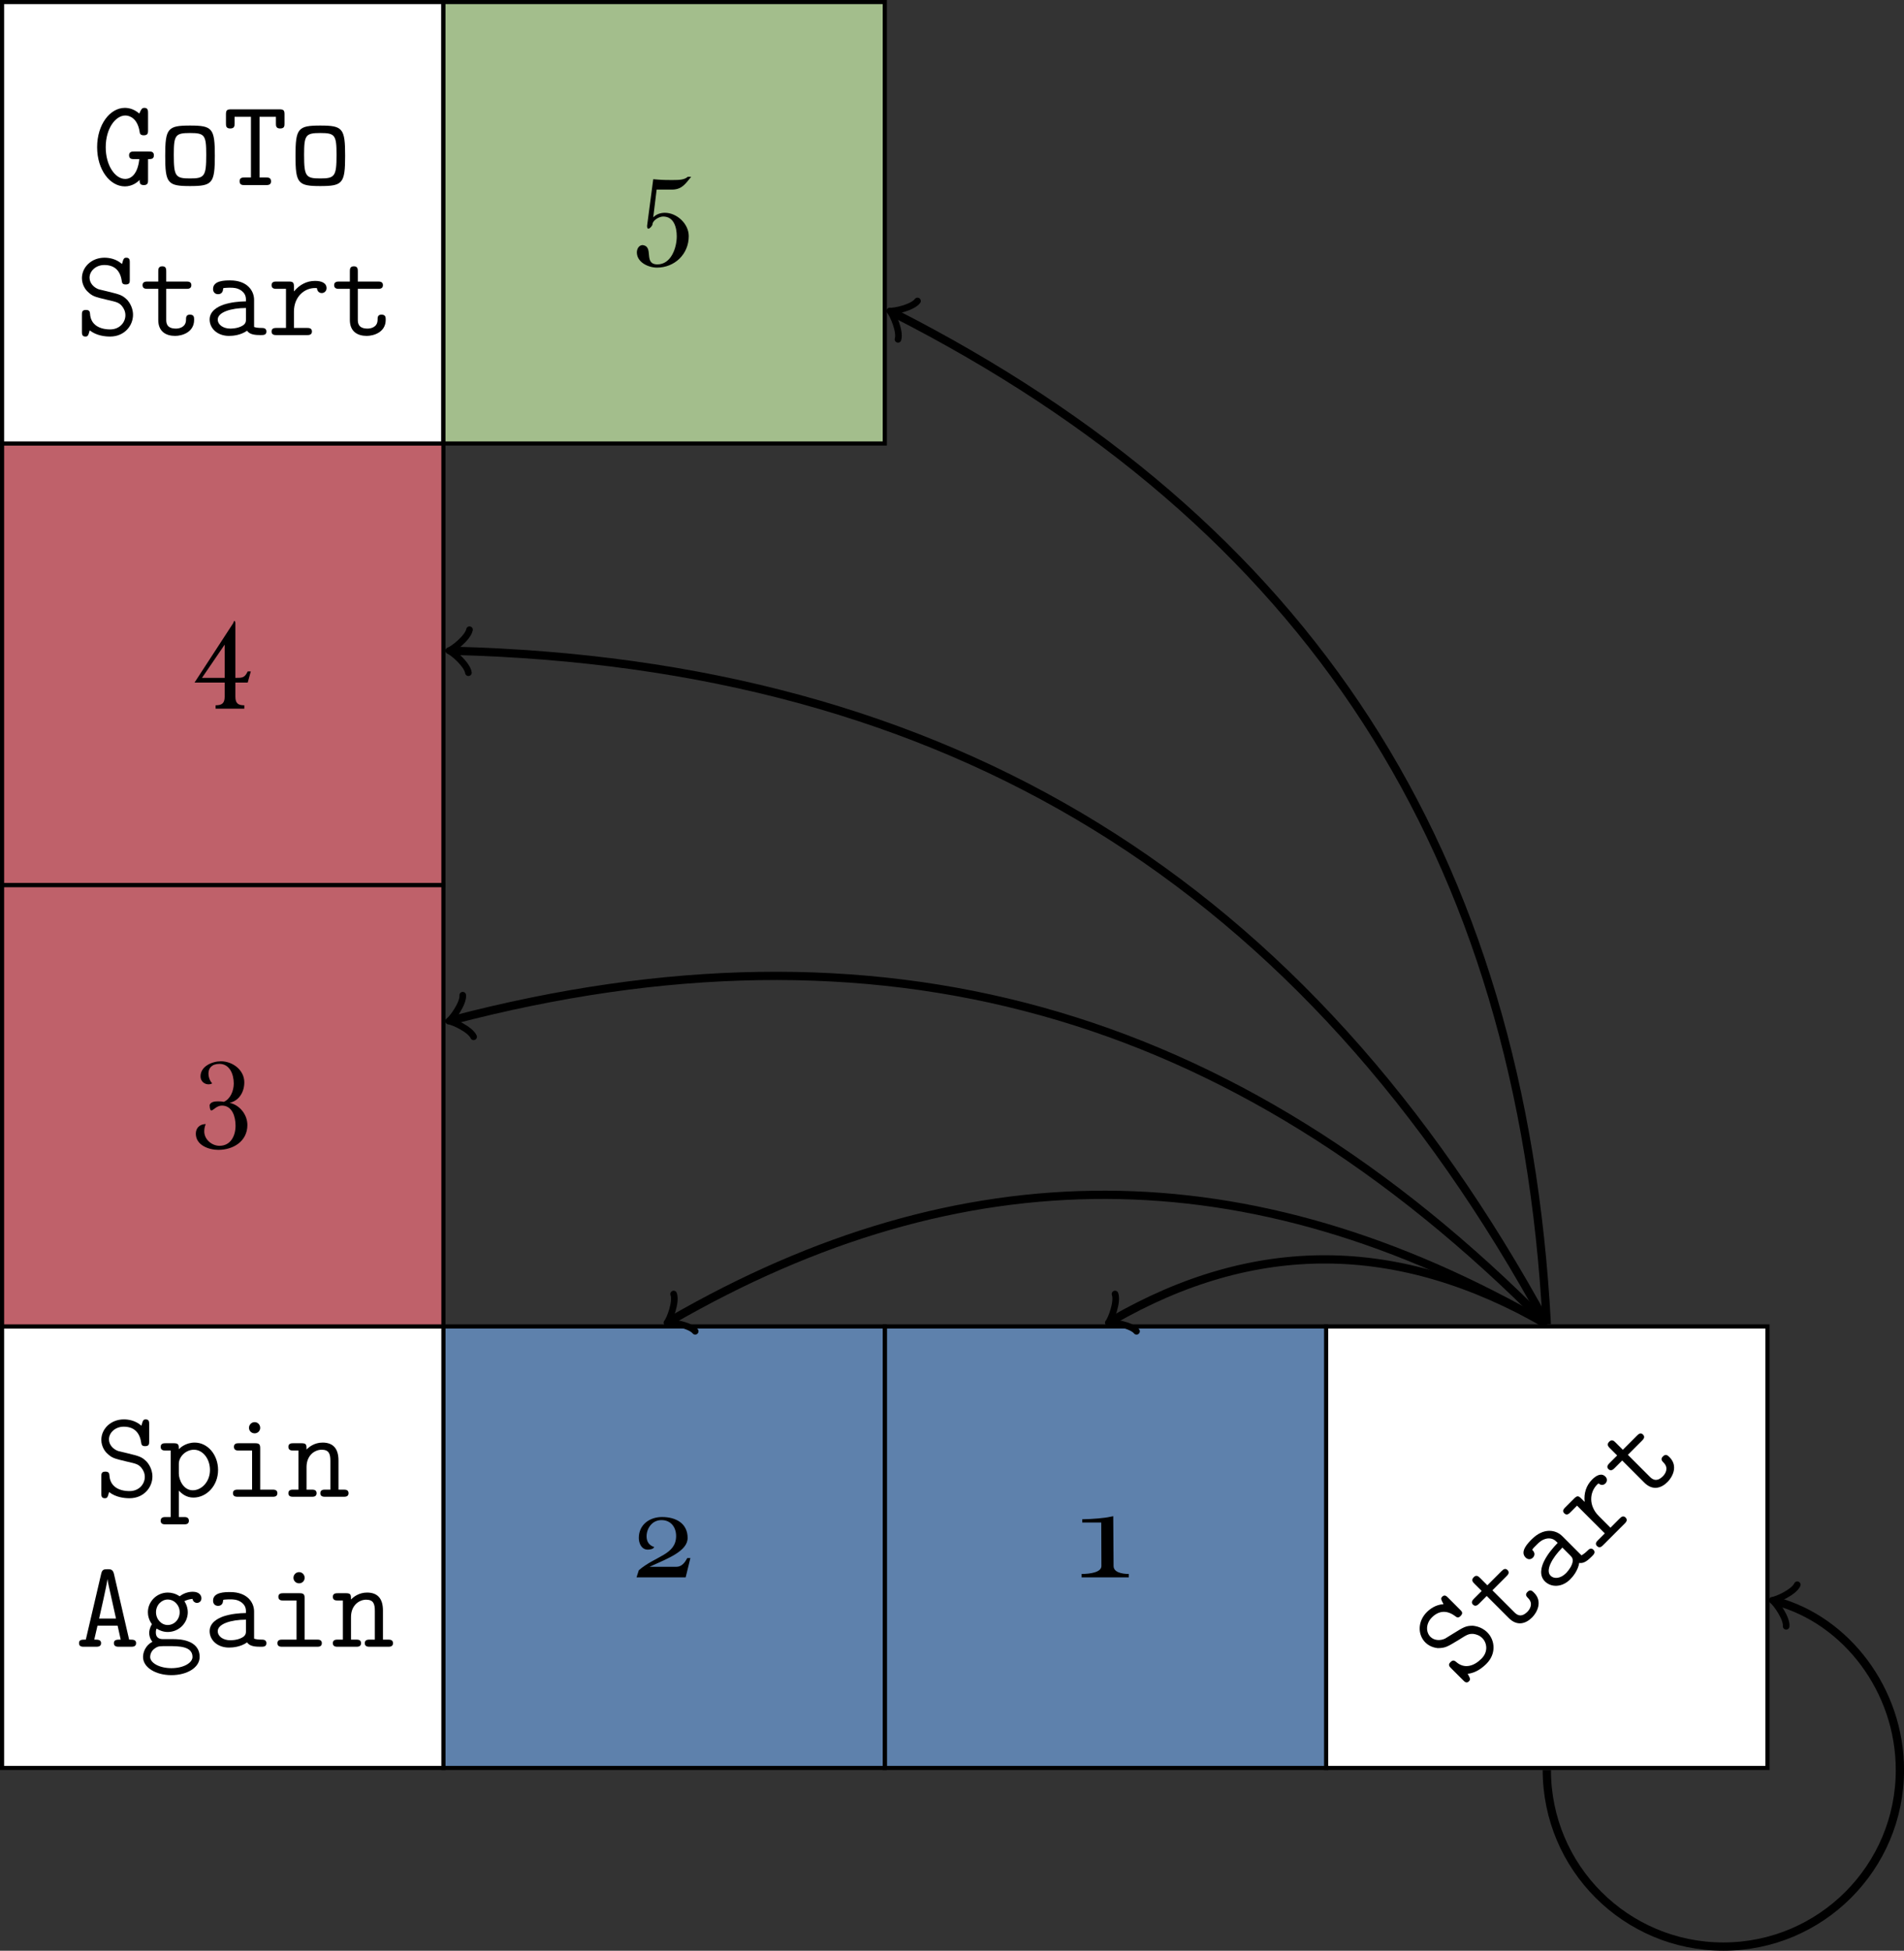 <?xml version="1.0" encoding="UTF-8"?>
<svg xmlns="http://www.w3.org/2000/svg" xmlns:xlink="http://www.w3.org/1999/xlink" width="183.43pt" height="187.88pt" viewBox="0 0 183.43 187.88" version="1.1">
<rect x="0" y="0" width="183.43" height="187.88" fill="#333333" stroke="none"/>
<defs>
<g>
<symbol overflow="visible" id="glyph0-0">
<path style="stroke:none;" d=""/>
</symbol>
<symbol overflow="visible" id="glyph0-1">
<path style="stroke:none;" d="M 2.531 -5.281 C 1.922 -5.891 1.188 -5.906 1.141 -5.922 C 0.453 -5.922 0.266 -5.797 -0.797 -5.141 L -1.531 -4.688 C -2 -4.469 -2.578 -4.484 -2.953 -4.859 C -3.406 -5.312 -3.391 -6.141 -2.812 -6.719 C -2.172 -7.359 -1.406 -7.469 -0.578 -6.859 C -0.406 -6.719 -0.266 -6.641 -0.047 -6.859 C 0.234 -7.141 0.078 -7.297 -0.078 -7.453 L -1.266 -8.641 C -1.391 -8.766 -1.578 -8.953 -1.812 -8.719 C -1.984 -8.547 -1.922 -8.453 -1.688 -8 C -2.453 -7.953 -3 -7.531 -3.297 -7.234 C -4.188 -6.344 -4.188 -5.062 -3.438 -4.312 C -2.938 -3.812 -2.312 -3.781 -2.234 -3.766 C -1.5 -3.781 -1.328 -3.891 -0.219 -4.562 C 0.547 -5.047 0.719 -5.156 1.172 -5.141 C 1.5 -5.094 1.797 -4.984 2.047 -4.734 C 2.5 -4.281 2.641 -3.422 1.969 -2.75 C 1.25 -2.031 0.328 -1.734 -0.469 -2.438 C -0.594 -2.531 -0.75 -2.688 -1.016 -2.422 C -1.281 -2.156 -1.125 -2 -0.938 -1.812 L 0.219 -0.656 C 0.344 -0.531 0.531 -0.344 0.75 -0.562 C 0.938 -0.75 0.891 -0.828 0.641 -1.297 C 1.469 -1.375 2.109 -1.922 2.453 -2.266 C 3.406 -3.219 3.281 -4.531 2.531 -5.281 Z M 2.531 -5.281 "/>
</symbol>
<symbol overflow="visible" id="glyph0-2">
<path style="stroke:none;" d="M 2.688 -4.75 C 2.516 -4.922 2.328 -5.109 2.047 -4.828 C 1.781 -4.562 1.969 -4.375 2.141 -4.203 C 2.641 -3.672 2.25 -3.125 2.047 -2.922 C 1.391 -2.266 0.969 -2.688 0.766 -2.891 L -1.328 -4.984 L 0.031 -6.344 C 0.156 -6.469 0.375 -6.688 0.125 -6.938 C -0.109 -7.172 -0.328 -6.953 -0.453 -6.828 L -1.812 -5.469 L -2.5 -6.156 C -2.656 -6.312 -2.859 -6.516 -3.125 -6.25 C -3.406 -5.969 -3.203 -5.766 -3.047 -5.609 L -2.359 -4.922 L -3.094 -4.188 C -3.203 -4.078 -3.438 -3.844 -3.203 -3.609 C -2.953 -3.359 -2.719 -3.594 -2.609 -3.703 L -1.875 -4.438 L 0.25 -2.312 C 1.047 -1.516 1.875 -1.75 2.5 -2.375 C 2.953 -2.828 3.547 -3.891 2.688 -4.75 Z M 2.688 -4.75 "/>
</symbol>
<symbol overflow="visible" id="glyph0-3">
<path style="stroke:none;" d="M 4.047 -4.547 C 3.812 -4.781 3.594 -4.562 3.484 -4.453 C 3.266 -4.234 3.062 -4.094 2.906 -4 L 1.062 -5.844 C 0.422 -6.484 -0.75 -6.688 -1.891 -5.547 C -2.234 -5.203 -3.062 -4.375 -2.484 -3.797 C -2.25 -3.562 -1.969 -3.594 -1.781 -3.781 C -1.719 -3.844 -1.453 -4.141 -1.812 -4.5 C -1.844 -4.531 -1.859 -4.547 -1.688 -4.75 C -1.578 -4.859 -1.469 -4.969 -1.375 -5.062 C -1.188 -5.25 -0.906 -5.531 -0.406 -5.625 C 0.125 -5.688 0.359 -5.453 0.609 -5.203 C 0.125 -4.688 -0.328 -4.172 -0.688 -3.469 C -0.969 -2.906 -1.203 -2.078 -0.625 -1.5 C -0.016 -0.891 1.031 -0.906 1.812 -1.688 C 2.078 -1.953 2.562 -2.531 2.688 -3.281 C 3.141 -3.172 3.578 -3.578 3.906 -3.906 C 4.094 -4.094 4.297 -4.297 4.047 -4.547 Z M 1.797 -4.016 C 1.984 -3.828 2.172 -3.641 1.984 -3.141 C 1.828 -2.703 1.422 -2.297 1.406 -2.281 C 0.906 -1.781 0.281 -1.688 -0.078 -2.047 C -0.578 -2.547 0.047 -3.734 1.062 -4.75 Z M 1.797 -4.016 "/>
</symbol>
<symbol overflow="visible" id="glyph0-4">
<path style="stroke:none;" d="M 0.859 -7.234 C 0.484 -7.609 0 -7.375 -0.422 -6.953 C -0.984 -6.391 -1.234 -5.641 -1.141 -4.797 L -1.469 -5.125 C -1.734 -5.391 -1.859 -5.422 -2.156 -5.125 L -3.016 -4.266 C -3.125 -4.156 -3.344 -3.938 -3.109 -3.703 C -2.859 -3.453 -2.641 -3.672 -2.531 -3.781 L -1.875 -4.438 L 0.797 -1.766 L 0.141 -1.109 C 0.031 -1 -0.188 -0.781 0.047 -0.547 C 0.297 -0.297 0.516 -0.516 0.625 -0.625 L 2.719 -2.719 C 2.828 -2.828 3.047 -3.047 2.797 -3.297 C 2.562 -3.531 2.344 -3.312 2.234 -3.203 L 1.344 -2.312 L 0.219 -3.438 C -0.781 -4.438 -0.672 -5.734 0.062 -6.469 C 0.094 -6.5 0.141 -6.547 0.203 -6.578 C 0.516 -6.297 0.781 -6.5 0.859 -6.578 C 1.047 -6.766 1.047 -7.047 0.859 -7.234 Z M 0.859 -7.234 "/>
</symbol>
<symbol overflow="visible" id="glyph1-0">
<path style="stroke:none;" d="M 0 0 L 6.219 0 L 6.219 -8.703 L 0 -8.703 Z M 3.109 -4.906 L 0.984 -8.078 L 5.219 -8.078 Z M 3.484 -4.344 L 5.594 -7.516 L 5.594 -1.188 Z M 0.984 -0.625 L 3.109 -3.797 L 5.219 -0.625 Z M 0.625 -7.516 L 2.734 -4.344 L 0.625 -1.188 Z M 0.625 -7.516 "/>
</symbol>
<symbol overflow="visible" id="glyph1-1">
<path style="stroke:none;" d="M 2.578 -5.281 L 2.594 -1.094 C 2.594 -0.484 1.5 -0.328 0.688 -0.328 L 0.688 0 L 5.234 0 L 5.234 -0.328 C 4.5 -0.328 3.766 -0.516 3.766 -1.094 L 3.734 -5.891 L 3.406 -5.828 C 2.969 -5.719 1.75 -5.609 0.75 -5.594 L 0.75 -5.281 Z M 2.578 -5.281 "/>
</symbol>
<symbol overflow="visible" id="glyph1-2">
<path style="stroke:none;" d="M 5.516 -1.859 L 5.219 -1.859 C 5 -1.453 4.703 -1.016 4.156 -1.016 L 1.578 -1.016 C 3.312 -1.812 5.25 -2.516 5.25 -3.797 C 5.25 -5.188 4.141 -5.812 2.781 -5.812 C 1.594 -5.812 0.547 -5.078 0.547 -3.797 C 0.547 -3.297 0.797 -2.672 1.406 -2.672 C 1.625 -2.672 1.953 -2.719 2.031 -2.922 C 1.5 -3.094 1.297 -3.484 1.297 -3.953 C 1.297 -4.703 1.812 -5.516 2.734 -5.516 C 3.609 -5.516 4.141 -4.859 4.141 -3.984 C 4.141 -2.172 2.172 -2.078 0.547 -0.688 L 0.328 0 L 5.062 0 Z M 5.516 -1.859 "/>
</symbol>
<symbol overflow="visible" id="glyph1-3">
<path style="stroke:none;" d="M 1.344 0.219 C 0.797 0.219 0.391 0.578 0.391 1.141 C 0.391 2.266 1.656 2.703 2.562 2.703 C 4 2.703 5.359 1.875 5.359 0.312 C 5.359 -0.703 4.609 -1.625 3.641 -1.828 C 4.547 -2.016 5.062 -2.859 5.062 -3.797 C 5.062 -5.016 3.906 -5.828 2.812 -5.828 C 1.984 -5.828 0.844 -5.359 0.844 -4.375 C 0.844 -3.875 1.25 -3.609 1.609 -3.609 C 1.734 -3.609 1.875 -3.641 1.969 -3.703 C 1.75 -3.922 1.609 -4.297 1.609 -4.656 C 1.609 -5.141 1.906 -5.578 2.672 -5.578 C 3.641 -5.578 4.047 -4.594 4.047 -3.688 C 4.047 -3 3.734 -2.203 3.094 -1.922 C 2.969 -1.953 2.75 -1.969 2.516 -1.969 C 2.172 -1.969 1.812 -1.906 1.719 -1.609 C 1.734 -1.234 1.797 -1.094 1.891 -1.094 C 2.078 -1.094 2.391 -1.562 2.906 -1.562 C 3.906 -1.562 4.219 -0.484 4.219 0.375 C 4.219 1.375 3.734 2.312 2.672 2.312 C 1.953 2.312 1.203 1.719 1.203 0.922 C 1.203 0.672 1.25 0.438 1.344 0.219 Z M 1.344 0.219 "/>
</symbol>
<symbol overflow="visible" id="glyph1-4">
<path style="stroke:none;" d="M 5.688 -0.859 L 5.391 -0.859 C 5.094 -0.234 4.875 -0.234 4.203 -0.234 L 4.203 -5.516 C 4.188 -5.672 4.141 -5.719 4.109 -5.719 C 4.047 -5.719 4 -5.516 4 -5.516 L 0.266 0.219 L 3.172 0.219 L 3.172 1.578 C 3.172 2.234 2.875 2.406 2.297 2.406 L 2.297 2.734 L 5.062 2.734 L 5.062 2.406 C 4.484 2.406 4.203 2.234 4.203 1.578 L 4.203 0.219 L 5.391 0.219 Z M 3.172 -0.234 L 0.984 -0.234 L 3.172 -3.438 Z M 3.172 -0.234 "/>
</symbol>
<symbol overflow="visible" id="glyph1-5">
<path style="stroke:none;" d="M 2.266 -4.703 C 2.453 -4.703 2.625 -4.703 2.781 -4.703 C 3.125 -4.703 3.469 -4.703 3.812 -4.703 C 4.781 -4.734 5.109 -5.375 5.594 -5.938 L 5.266 -5.938 C 4.953 -5.641 4.406 -5.625 3.906 -5.625 L 3.531 -5.625 C 3.297 -5.625 3.062 -5.625 2.781 -5.641 C 2.516 -5.656 2.25 -5.672 1.938 -5.703 L 1.344 -1.203 C 1.344 -1 1.406 -0.938 1.469 -0.938 C 1.594 -0.938 1.781 -1.141 1.859 -1.312 C 1.859 -1.75 2.516 -2.109 2.891 -2.109 C 3.922 -2.109 4.203 -1.078 4.203 -0.203 C 4.203 0.938 3.641 2.5 2.344 2.5 C 0.938 2.5 2.062 0.75 0.891 0.641 C 0.531 0.672 0.359 1.031 0.359 1.344 C 0.359 2.312 1.484 2.812 2.297 2.812 C 3.984 2.812 5.359 1.531 5.359 -0.219 C 5.359 -1.438 4.188 -2.469 3.062 -2.469 C 2.656 -2.469 2.25 -2.344 1.938 -2.031 Z M 2.266 -4.703 "/>
</symbol>
<symbol overflow="visible" id="glyph2-0">
<path style="stroke:none;" d=""/>
</symbol>
<symbol overflow="visible" id="glyph2-1">
<path style="stroke:none;" d="M 5.531 -1.953 C 5.531 -2.797 5.016 -3.328 4.984 -3.375 C 4.5 -3.859 4.281 -3.906 3.078 -4.203 L 2.234 -4.406 C 1.75 -4.578 1.344 -5 1.344 -5.531 C 1.344 -6.172 1.953 -6.75 2.766 -6.75 C 3.672 -6.75 4.281 -6.281 4.438 -5.266 C 4.469 -5.031 4.5 -4.875 4.828 -4.875 C 5.219 -4.875 5.219 -5.094 5.219 -5.328 L 5.219 -7 C 5.219 -7.188 5.219 -7.453 4.891 -7.453 C 4.641 -7.453 4.609 -7.344 4.469 -6.844 C 3.891 -7.359 3.203 -7.453 2.781 -7.453 C 1.516 -7.453 0.609 -6.531 0.609 -5.484 C 0.609 -4.781 1.031 -4.312 1.094 -4.25 C 1.609 -3.734 1.812 -3.688 3.062 -3.391 C 3.953 -3.188 4.156 -3.141 4.453 -2.812 C 4.672 -2.547 4.797 -2.25 4.797 -1.906 C 4.797 -1.266 4.281 -0.547 3.328 -0.547 C 2.312 -0.547 1.453 -0.984 1.391 -2.047 C 1.375 -2.219 1.359 -2.422 1 -2.422 C 0.609 -2.422 0.609 -2.203 0.609 -1.953 L 0.609 -0.312 C 0.609 -0.125 0.609 0.141 0.938 0.141 C 1.188 0.141 1.219 0.047 1.359 -0.453 C 2.016 0.062 2.844 0.141 3.328 0.141 C 4.688 0.141 5.531 -0.891 5.531 -1.953 Z M 5.531 -1.953 "/>
</symbol>
<symbol overflow="visible" id="glyph2-2">
<path style="stroke:none;" d="M 5.703 -2.578 C 5.703 -4.047 4.703 -5.219 3.453 -5.219 C 2.578 -5.219 2.031 -4.703 1.922 -4.578 C 1.922 -4.969 1.922 -5.156 1.453 -5.156 L 0.656 -5.156 C 0.484 -5.156 0.172 -5.156 0.172 -4.812 C 0.172 -4.453 0.484 -4.453 0.656 -4.453 L 1.141 -4.453 L 1.141 1.953 L 0.656 1.953 C 0.484 1.953 0.172 1.953 0.172 2.312 C 0.172 2.656 0.484 2.656 0.656 2.656 L 2.422 2.656 C 2.578 2.656 2.891 2.656 2.891 2.312 C 2.891 1.953 2.578 1.953 2.422 1.953 L 1.922 1.953 L 1.922 -0.594 C 2.219 -0.281 2.656 0.078 3.328 0.078 C 4.594 0.078 5.703 -1.062 5.703 -2.578 Z M 4.922 -2.578 C 4.922 -1.438 4.109 -0.625 3.266 -0.625 C 2.359 -0.625 1.922 -1.641 1.922 -2.234 L 1.922 -3.172 C 1.922 -3.859 2.594 -4.531 3.375 -4.531 C 4.234 -4.531 4.922 -3.656 4.922 -2.578 Z M 4.922 -2.578 "/>
</symbol>
<symbol overflow="visible" id="glyph2-3">
<path style="stroke:none;" d="M 5.266 -0.344 C 5.266 -0.688 4.953 -0.688 4.797 -0.688 L 3.609 -0.688 L 3.609 -4.656 C 3.609 -5.031 3.531 -5.156 3.125 -5.156 L 1.547 -5.156 C 1.391 -5.156 1.078 -5.156 1.078 -4.812 C 1.078 -4.453 1.391 -4.453 1.547 -4.453 L 2.828 -4.453 L 2.828 -0.688 L 1.469 -0.688 C 1.297 -0.688 0.984 -0.688 0.984 -0.344 C 0.984 0 1.297 0 1.469 0 L 4.797 0 C 4.953 0 5.266 0 5.266 -0.344 Z M 3.609 -6.641 C 3.609 -6.938 3.375 -7.188 3.078 -7.188 C 2.766 -7.188 2.531 -6.938 2.531 -6.641 C 2.531 -6.344 2.766 -6.109 3.078 -6.109 C 3.375 -6.109 3.609 -6.344 3.609 -6.641 Z M 3.609 -6.641 "/>
</symbol>
<symbol overflow="visible" id="glyph2-4">
<path style="stroke:none;" d="M 5.969 -0.344 C 5.969 -0.688 5.656 -0.688 5.484 -0.688 L 5 -0.688 L 5 -3.5 C 5 -4.672 4.453 -5.219 3.469 -5.219 C 2.656 -5.219 2.125 -4.766 1.922 -4.547 C 1.922 -4.984 1.922 -5.156 1.453 -5.156 L 0.656 -5.156 C 0.484 -5.156 0.172 -5.156 0.172 -4.812 C 0.172 -4.453 0.484 -4.453 0.656 -4.453 L 1.141 -4.453 L 1.141 -0.688 L 0.656 -0.688 C 0.484 -0.688 0.172 -0.688 0.172 -0.344 C 0.172 0 0.484 0 0.656 0 L 2.422 0 C 2.578 0 2.891 0 2.891 -0.344 C 2.891 -0.688 2.578 -0.688 2.422 -0.688 L 1.922 -0.688 L 1.922 -2.859 C 1.922 -4.016 2.734 -4.531 3.375 -4.531 C 4.078 -4.531 4.219 -4.141 4.219 -3.453 L 4.219 -0.688 L 3.734 -0.688 C 3.562 -0.688 3.25 -0.688 3.25 -0.344 C 3.25 0 3.562 0 3.734 0 L 5.484 0 C 5.656 0 5.969 0 5.969 -0.344 Z M 5.969 -0.344 "/>
</symbol>
<symbol overflow="visible" id="glyph2-5">
<path style="stroke:none;" d="M 5.828 -0.344 C 5.828 -0.688 5.547 -0.688 5.156 -0.688 L 3.688 -7.047 C 3.578 -7.469 3.344 -7.469 3.078 -7.469 C 2.703 -7.469 2.562 -7.422 2.469 -7.047 L 0.984 -0.688 C 0.594 -0.688 0.328 -0.688 0.328 -0.344 C 0.328 0 0.641 0 0.812 0 L 1.953 0 C 2.125 0 2.453 0 2.453 -0.344 C 2.453 -0.688 2.156 -0.688 1.797 -0.688 L 2.109 -2.031 L 4.047 -2.031 L 4.344 -0.688 C 3.984 -0.688 3.688 -0.688 3.688 -0.344 C 3.688 0 4.016 0 4.188 0 L 5.328 0 C 5.5 0 5.828 0 5.828 -0.344 Z M 3.891 -2.719 L 2.266 -2.719 C 2.344 -3.078 3 -5.906 3.062 -6.484 L 3.078 -6.484 C 3.109 -6.203 3.281 -5.469 3.281 -5.469 Z M 3.891 -2.719 "/>
</symbol>
<symbol overflow="visible" id="glyph2-6">
<path style="stroke:none;" d="M 5.969 -4.672 C 5.969 -4.906 5.797 -5.297 5.125 -5.297 C 4.906 -5.297 4.375 -5.25 3.875 -4.859 C 3.484 -5.125 3.078 -5.219 2.734 -5.219 C 1.656 -5.219 0.812 -4.344 0.812 -3.328 C 0.812 -3.062 0.875 -2.609 1.203 -2.172 C 0.984 -1.844 0.938 -1.484 0.938 -1.344 C 0.938 -0.922 1.141 -0.578 1.25 -0.484 C 0.578 -0.125 0.344 0.531 0.344 0.984 C 0.344 1.984 1.547 2.734 3.078 2.734 C 4.594 2.734 5.797 2 5.797 0.984 C 5.797 -0.734 3.688 -0.734 3.281 -0.734 L 2.266 -0.734 C 2.125 -0.734 1.578 -0.734 1.578 -1.375 C 1.578 -1.609 1.609 -1.656 1.656 -1.75 C 1.906 -1.578 2.297 -1.422 2.719 -1.422 C 3.812 -1.422 4.656 -2.297 4.656 -3.328 C 4.656 -3.625 4.578 -4 4.328 -4.391 C 4.641 -4.547 4.922 -4.594 5.109 -4.609 C 5.172 -4.234 5.531 -4.219 5.531 -4.219 C 5.672 -4.219 5.969 -4.312 5.969 -4.672 Z M 3.875 -3.328 C 3.875 -2.641 3.359 -2.094 2.719 -2.094 C 2.125 -2.094 1.594 -2.625 1.594 -3.328 C 1.594 -4.031 2.141 -4.547 2.719 -4.547 C 3.359 -4.547 3.875 -4 3.875 -3.328 Z M 5.109 0.984 C 5.109 1.547 4.25 2.062 3.078 2.062 C 1.906 2.062 1.031 1.547 1.031 0.984 C 1.031 0.812 1.094 0.391 1.531 0.125 C 1.812 -0.062 1.922 -0.062 2.75 -0.062 C 3.797 -0.062 5.109 -0.062 5.109 0.984 Z M 5.109 0.984 "/>
</symbol>
<symbol overflow="visible" id="glyph2-7">
<path style="stroke:none;" d="M 6.078 -0.344 C 6.078 -0.688 5.766 -0.688 5.609 -0.688 C 5.297 -0.688 5.062 -0.719 4.891 -0.781 L 4.891 -3.391 C 4.891 -4.297 4.203 -5.266 2.594 -5.266 C 2.094 -5.266 0.938 -5.266 0.938 -4.438 C 0.938 -4.109 1.156 -3.938 1.422 -3.938 C 1.5 -3.938 1.891 -3.953 1.906 -4.453 C 1.906 -4.516 1.906 -4.531 2.156 -4.547 C 2.312 -4.562 2.469 -4.562 2.609 -4.562 C 2.875 -4.562 3.281 -4.562 3.688 -4.266 C 4.109 -3.938 4.109 -3.594 4.109 -3.25 C 3.406 -3.234 2.719 -3.172 1.969 -2.938 C 1.375 -2.734 0.609 -2.312 0.609 -1.5 C 0.609 -0.641 1.359 0.078 2.469 0.078 C 2.859 0.078 3.594 0.016 4.219 -0.422 C 4.453 -0.031 5.062 0 5.516 0 C 5.797 0 6.078 0 6.078 -0.344 Z M 4.109 -1.578 C 4.109 -1.297 4.109 -1.047 3.625 -0.828 C 3.203 -0.625 2.641 -0.625 2.609 -0.625 C 1.906 -0.625 1.391 -1 1.391 -1.5 C 1.391 -2.203 2.672 -2.609 4.109 -2.609 Z M 4.109 -1.578 "/>
</symbol>
<symbol overflow="visible" id="glyph2-8">
<path style="stroke:none;" d="M 5.266 -1.469 C 5.266 -1.703 5.266 -1.969 4.859 -1.969 C 4.484 -1.969 4.484 -1.703 4.484 -1.453 C 4.469 -0.734 3.797 -0.625 3.516 -0.625 C 2.578 -0.625 2.578 -1.219 2.578 -1.5 L 2.578 -4.453 L 4.516 -4.453 C 4.688 -4.453 5 -4.453 5 -4.812 C 5 -5.156 4.688 -5.156 4.516 -5.156 L 2.578 -5.156 L 2.578 -6.125 C 2.578 -6.344 2.578 -6.625 2.203 -6.625 C 1.812 -6.625 1.812 -6.344 1.812 -6.125 L 1.812 -5.156 L 0.781 -5.156 C 0.625 -5.156 0.297 -5.156 0.297 -4.812 C 0.297 -4.453 0.609 -4.453 0.781 -4.453 L 1.812 -4.453 L 1.812 -1.453 C 1.812 -0.328 2.562 0.078 3.438 0.078 C 4.078 0.078 5.266 -0.25 5.266 -1.469 Z M 5.266 -1.469 "/>
</symbol>
<symbol overflow="visible" id="glyph2-9">
<path style="stroke:none;" d="M 5.719 -4.516 C 5.719 -5.031 5.219 -5.219 4.609 -5.219 C 3.812 -5.219 3.125 -4.859 2.578 -4.203 L 2.578 -4.656 C 2.578 -5.031 2.516 -5.156 2.109 -5.156 L 0.891 -5.156 C 0.734 -5.156 0.422 -5.156 0.422 -4.812 C 0.422 -4.453 0.734 -4.453 0.891 -4.453 L 1.812 -4.453 L 1.812 -0.688 L 0.891 -0.688 C 0.734 -0.688 0.422 -0.688 0.422 -0.344 C 0.422 0 0.734 0 0.891 0 L 3.844 0 C 4 0 4.312 0 4.312 -0.344 C 4.312 -0.688 4 -0.688 3.844 -0.688 L 2.578 -0.688 L 2.578 -2.266 C 2.578 -3.688 3.578 -4.531 4.609 -4.531 C 4.656 -4.531 4.734 -4.531 4.797 -4.516 C 4.828 -4.094 5.156 -4.047 5.25 -4.047 C 5.516 -4.047 5.719 -4.25 5.719 -4.516 Z M 5.719 -4.516 "/>
</symbol>
<symbol overflow="visible" id="glyph3-0">
<path style="stroke:none;" d=""/>
</symbol>
<symbol overflow="visible" id="glyph3-1">
<path style="stroke:none;" d="M 5.922 -2.875 C 5.922 -3.234 5.625 -3.234 5.438 -3.234 L 4.016 -3.234 C 3.844 -3.234 3.531 -3.234 3.531 -2.875 C 3.531 -2.5 3.828 -2.5 4.016 -2.5 L 4.516 -2.5 C 4.375 -1.156 3.797 -0.594 3.156 -0.594 C 2.188 -0.594 1.281 -1.891 1.281 -3.641 C 1.281 -5.469 2.234 -6.703 3.172 -6.703 C 3.578 -6.703 4.344 -6.438 4.547 -5.141 C 4.562 -4.938 4.641 -4.797 4.953 -4.797 C 5.359 -4.797 5.359 -5.047 5.359 -5.281 L 5.359 -6.938 C 5.359 -7.141 5.359 -7.438 5.016 -7.438 C 4.75 -7.438 4.703 -7.297 4.516 -6.891 C 4.094 -7.25 3.625 -7.438 3.125 -7.438 C 1.688 -7.438 0.453 -5.828 0.453 -3.656 C 0.453 -1.453 1.703 0.125 3.125 0.125 C 3.797 0.125 4.297 -0.234 4.547 -0.5 C 4.547 -0.234 4.547 0 4.953 0 C 5.359 0 5.359 -0.266 5.359 -0.484 L 5.359 -2.5 C 5.656 -2.5 5.922 -2.5 5.922 -2.875 Z M 5.922 -2.875 "/>
</symbol>
<symbol overflow="visible" id="glyph3-2">
<path style="stroke:none;" d="M 5.516 -2.828 C 5.516 -5.469 5.281 -5.734 3.125 -5.734 C 0.984 -5.734 0.734 -5.469 0.734 -2.828 C 0.734 -0.172 0.969 0.094 3.125 0.094 C 5.281 0.094 5.516 -0.172 5.516 -2.828 Z M 4.688 -2.906 C 4.688 -0.844 4.516 -0.641 3.125 -0.641 C 1.734 -0.641 1.562 -0.828 1.562 -2.906 C 1.562 -4.812 1.703 -5.016 3.125 -5.016 C 4.547 -5.016 4.688 -4.812 4.688 -2.906 Z M 4.688 -2.906 "/>
</symbol>
<symbol overflow="visible" id="glyph3-3">
<path style="stroke:none;" d="M 5.953 -5.938 L 5.953 -6.812 C 5.953 -7.188 5.875 -7.297 5.469 -7.297 L 0.797 -7.297 C 0.406 -7.297 0.312 -7.203 0.312 -6.812 L 0.312 -5.938 C 0.312 -5.719 0.312 -5.453 0.719 -5.453 C 1.141 -5.453 1.141 -5.703 1.141 -5.938 L 1.141 -6.578 L 2.719 -6.578 L 2.719 -0.734 L 2.109 -0.734 C 1.922 -0.734 1.625 -0.734 1.625 -0.375 C 1.625 0 1.906 0 2.109 0 L 4.172 0 C 4.344 0 4.656 0 4.656 -0.359 C 4.656 -0.734 4.359 -0.734 4.172 -0.734 L 3.547 -0.734 L 3.547 -6.578 L 5.125 -6.578 L 5.125 -5.938 C 5.125 -5.719 5.125 -5.453 5.531 -5.453 C 5.953 -5.453 5.953 -5.703 5.953 -5.938 Z M 5.953 -5.938 "/>
</symbol>
</g>
<clipPath id="clip1">
  <path d="M 137 142 L 183.43 142 L 183.43 187.879 L 137 187.879 Z M 137 142 "/>
</clipPath>
</defs>
<g id="surface1">
<path style="fill-rule:nonzero;fill:rgb(100%,100%,100%);fill-opacity:1;stroke-width:0.399;stroke-linecap:butt;stroke-linejoin:miter;stroke:rgb(0%,0%,0%);stroke-opacity:1;stroke-miterlimit:10;" d="M -21.26 -21.259 L 21.259 -21.259 L 21.259 21.261 L -21.26 21.261 Z M -21.26 -21.259 " transform="matrix(1,0,0,-1,149.018,149.015)"/>
<g style="fill:rgb(0%,0%,0%);fill-opacity:1;">
  <use xlink:href="#glyph0-1" x="140.755" y="162.502"/>
  <use xlink:href="#glyph0-2" x="145.105" y="158.152"/>
  <use xlink:href="#glyph0-3" x="149.456" y="153.802"/>
  <use xlink:href="#glyph0-4" x="153.806" y="149.451"/>
  <use xlink:href="#glyph0-2" x="158.156" y="145.101"/>
</g>
<path style="fill-rule:nonzero;fill:rgb(36.864%,50.586%,67.45%);fill-opacity:1;stroke-width:0.399;stroke-linecap:butt;stroke-linejoin:miter;stroke:rgb(0%,0%,0%);stroke-opacity:1;stroke-miterlimit:10;" d="M -63.78 -21.259 L -21.26 -21.259 L -21.26 21.261 L -63.78 21.261 Z M -63.78 -21.259 " transform="matrix(1,0,0,-1,149.018,149.015)"/>
<g style="fill:rgb(0%,0%,0%);fill-opacity:1;">
  <use xlink:href="#glyph1-1" x="103.515" y="151.92"/>
</g>
<path style="fill-rule:nonzero;fill:rgb(36.864%,50.586%,67.45%);fill-opacity:1;stroke-width:0.399;stroke-linecap:butt;stroke-linejoin:miter;stroke:rgb(0%,0%,0%);stroke-opacity:1;stroke-miterlimit:10;" d="M -106.299 -21.259 L -63.78 -21.259 L -63.78 21.261 L -106.299 21.261 Z M -106.299 -21.259 " transform="matrix(1,0,0,-1,149.018,149.015)"/>
<g style="fill:rgb(0%,0%,0%);fill-opacity:1;">
  <use xlink:href="#glyph1-2" x="60.995" y="151.92"/>
</g>
<path style="fill-rule:nonzero;fill:rgb(100%,100%,100%);fill-opacity:1;stroke-width:0.399;stroke-linecap:butt;stroke-linejoin:miter;stroke:rgb(0%,0%,0%);stroke-opacity:1;stroke-miterlimit:10;" d="M -148.819 -21.259 L -106.299 -21.259 L -106.299 21.261 L -148.819 21.261 Z M -148.819 -21.259 " transform="matrix(1,0,0,-1,149.018,149.015)"/>
<g style="fill:rgb(0%,0%,0%);fill-opacity:1;">
  <use xlink:href="#glyph2-1" x="9.153" y="144.158"/>
  <use xlink:href="#glyph2-2" x="15.306" y="144.158"/>
  <use xlink:href="#glyph2-3" x="21.458" y="144.158"/>
  <use xlink:href="#glyph2-4" x="27.61" y="144.158"/>
</g>
<g style="fill:rgb(0%,0%,0%);fill-opacity:1;">
  <use xlink:href="#glyph2-5" x="7.284" y="158.603"/>
  <use xlink:href="#glyph2-6" x="13.436" y="158.603"/>
  <use xlink:href="#glyph2-7" x="19.588" y="158.603"/>
  <use xlink:href="#glyph2-3" x="25.74" y="158.603"/>
  <use xlink:href="#glyph2-4" x="31.893" y="158.603"/>
</g>
<path style="fill-rule:nonzero;fill:rgb(74.901%,38.039%,41.57%);fill-opacity:1;stroke-width:0.399;stroke-linecap:butt;stroke-linejoin:miter;stroke:rgb(0%,0%,0%);stroke-opacity:1;stroke-miterlimit:10;" d="M -148.819 21.261 L -106.299 21.261 L -106.299 63.78 L -148.819 63.78 Z M -148.819 21.261 " transform="matrix(1,0,0,-1,149.018,149.015)"/>
<g style="fill:rgb(0%,0%,0%);fill-opacity:1;">
  <use xlink:href="#glyph1-3" x="18.474" y="108.043"/>
</g>
<path style="fill-rule:nonzero;fill:rgb(74.901%,38.039%,41.57%);fill-opacity:1;stroke-width:0.399;stroke-linecap:butt;stroke-linejoin:miter;stroke:rgb(0%,0%,0%);stroke-opacity:1;stroke-miterlimit:10;" d="M -148.819 63.78 L -106.299 63.78 L -106.299 106.3 L -148.819 106.3 Z M -148.819 63.78 " transform="matrix(1,0,0,-1,149.018,149.015)"/>
<g style="fill:rgb(0%,0%,0%);fill-opacity:1;">
  <use xlink:href="#glyph1-4" x="18.474" y="65.522"/>
</g>
<path style="fill-rule:nonzero;fill:rgb(100%,100%,100%);fill-opacity:1;stroke-width:0.399;stroke-linecap:butt;stroke-linejoin:miter;stroke:rgb(0%,0%,0%);stroke-opacity:1;stroke-miterlimit:10;" d="M -148.819 106.3 L -106.299 106.3 L -106.299 148.819 L -148.819 148.819 Z M -148.819 106.3 " transform="matrix(1,0,0,-1,149.018,149.015)"/>
<g style="fill:rgb(0%,0%,0%);fill-opacity:1;">
  <use xlink:href="#glyph3-1" x="8.904" y="17.827"/>
  <use xlink:href="#glyph3-2" x="15.181" y="17.827"/>
  <use xlink:href="#glyph3-3" x="21.457" y="17.827"/>
  <use xlink:href="#glyph3-2" x="27.734" y="17.827"/>
</g>
<g style="fill:rgb(0%,0%,0%);fill-opacity:1;">
  <use xlink:href="#glyph2-1" x="7.284" y="32.273"/>
  <use xlink:href="#glyph2-8" x="13.436" y="32.273"/>
  <use xlink:href="#glyph2-7" x="19.588" y="32.273"/>
  <use xlink:href="#glyph2-9" x="25.74" y="32.273"/>
  <use xlink:href="#glyph2-8" x="31.893" y="32.273"/>
</g>
<path style="fill-rule:nonzero;fill:rgb(63.921%,74.509%,54.903%);fill-opacity:1;stroke-width:0.399;stroke-linecap:butt;stroke-linejoin:miter;stroke:rgb(0%,0%,0%);stroke-opacity:1;stroke-miterlimit:10;" d="M -106.299 106.3 L -63.78 106.3 L -63.78 148.819 L -106.299 148.819 Z M -106.299 106.3 " transform="matrix(1,0,0,-1,149.018,149.015)"/>
<g style="fill:rgb(0%,0%,0%);fill-opacity:1;">
  <use xlink:href="#glyph1-5" x="60.995" y="22.963"/>
</g>
<path style="fill:none;stroke-width:0.797;stroke-linecap:butt;stroke-linejoin:miter;stroke:rgb(0%,0%,0%);stroke-opacity:1;stroke-miterlimit:10;" d="M 0.001 21.46 C -14.362 29.749 -28.159 29.749 -41.909 21.811 " transform="matrix(1,0,0,-1,149.018,149.015)"/>
<path style="fill:none;stroke-width:0.638;stroke-linecap:round;stroke-linejoin:round;stroke:rgb(0%,0%,0%);stroke-opacity:1;stroke-miterlimit:10;" d="M -1.554 2.072 C -1.426 1.294 -0.001 0.129 0.388 -0.001 C -0.001 -0.129 -1.424 -1.296 -1.556 -2.072 " transform="matrix(-0.866,0.5,0.5,0.866,107.11,127.202)"/>
<path style="fill:none;stroke-width:0.797;stroke-linecap:butt;stroke-linejoin:miter;stroke:rgb(0%,0%,0%);stroke-opacity:1;stroke-miterlimit:10;" d="M 0.001 21.46 C -28.721 38.042 -56.319 38.042 -84.428 21.811 " transform="matrix(1,0,0,-1,149.018,149.015)"/>
<path style="fill:none;stroke-width:0.638;stroke-linecap:round;stroke-linejoin:round;stroke:rgb(0%,0%,0%);stroke-opacity:1;stroke-miterlimit:10;" d="M -1.555 2.072 C -1.426 1.294 -0.002 0.129 0.388 -0.001 C -0.001 -0.128 -1.424 -1.296 -1.553 -2.074 " transform="matrix(-0.866,0.5,0.5,0.866,64.59,127.202)"/>
<path style="fill:none;stroke-width:0.797;stroke-linecap:butt;stroke-linejoin:miter;stroke:rgb(0%,0%,0%);stroke-opacity:1;stroke-miterlimit:10;" d="M 0.001 21.46 C -30.252 52.085 -64.452 61.475 -105.417 50.768 " transform="matrix(1,0,0,-1,149.018,149.015)"/>
<path style="fill:none;stroke-width:0.638;stroke-linecap:round;stroke-linejoin:round;stroke:rgb(0%,0%,0%);stroke-opacity:1;stroke-miterlimit:10;" d="M -1.554 2.072 C -1.426 1.296 0.001 0.131 0.388 0.002 C -0.002 -0.131 -1.426 -1.297 -1.555 -2.071 " transform="matrix(-0.967,0.253,0.253,0.967,43.601,98.248)"/>
<path style="fill:none;stroke-width:0.797;stroke-linecap:butt;stroke-linejoin:miter;stroke:rgb(0%,0%,0%);stroke-opacity:1;stroke-miterlimit:10;" d="M 0.001 21.46 C -23.206 64.108 -57.565 85.124 -105.393 86.335 " transform="matrix(1,0,0,-1,149.018,149.015)"/>
<path style="fill:none;stroke-width:0.638;stroke-linecap:round;stroke-linejoin:round;stroke:rgb(0%,0%,0%);stroke-opacity:1;stroke-miterlimit:10;" d="M -1.554 2.071 C -1.425 1.296 -0 0.129 0.39 0.002 C -0.002 -0.129 -1.426 -1.295 -1.555 -2.072 " transform="matrix(-1,-0.025,-0.025,1,43.624,62.68)"/>
<path style="fill:none;stroke-width:0.797;stroke-linecap:butt;stroke-linejoin:miter;stroke:rgb(0%,0%,0%);stroke-opacity:1;stroke-miterlimit:10;" d="M 0.001 21.46 C -2.42 66.96 -22.967 98.55 -62.952 118.886 " transform="matrix(1,0,0,-1,149.018,149.015)"/>
<path style="fill:none;stroke-width:0.638;stroke-linecap:round;stroke-linejoin:round;stroke:rgb(0%,0%,0%);stroke-opacity:1;stroke-miterlimit:10;" d="M -1.553 2.075 C -1.424 1.295 0.001 0.13 0.388 -0.002 C 0.001 -0.128 -1.426 -1.296 -1.553 -2.071 " transform="matrix(-0.891,-0.453,-0.453,0.891,86.068,30.13)"/>
<g clip-path="url(#clip1)" clip-rule="nonzero">
<path style="fill:none;stroke-width:0.797;stroke-linecap:butt;stroke-linejoin:miter;stroke:rgb(0%,0%,0%);stroke-opacity:1;stroke-miterlimit:10;" d="M 0.001 -21.458 C 0.001 -30.853 7.615 -38.466 17.009 -38.466 C 26.4 -38.466 34.017 -30.853 34.017 -21.458 C 34.017 -13.763 28.845 -7.025 22.095 -5.212 " transform="matrix(1,0,0,-1,149.018,149.015)"/>
</g>
<path style="fill:none;stroke-width:0.638;stroke-linecap:round;stroke-linejoin:round;stroke:rgb(0%,0%,0%);stroke-opacity:1;stroke-miterlimit:10;" d="M -1.556 2.072 C -1.424 1.295 0 0.128 0.39 0.001 C 0.001 -0.131 -1.426 -1.294 -1.554 -2.072 " transform="matrix(-0.966,-0.259,-0.259,0.966,171.111,154.228)"/>
</g>
</svg>
